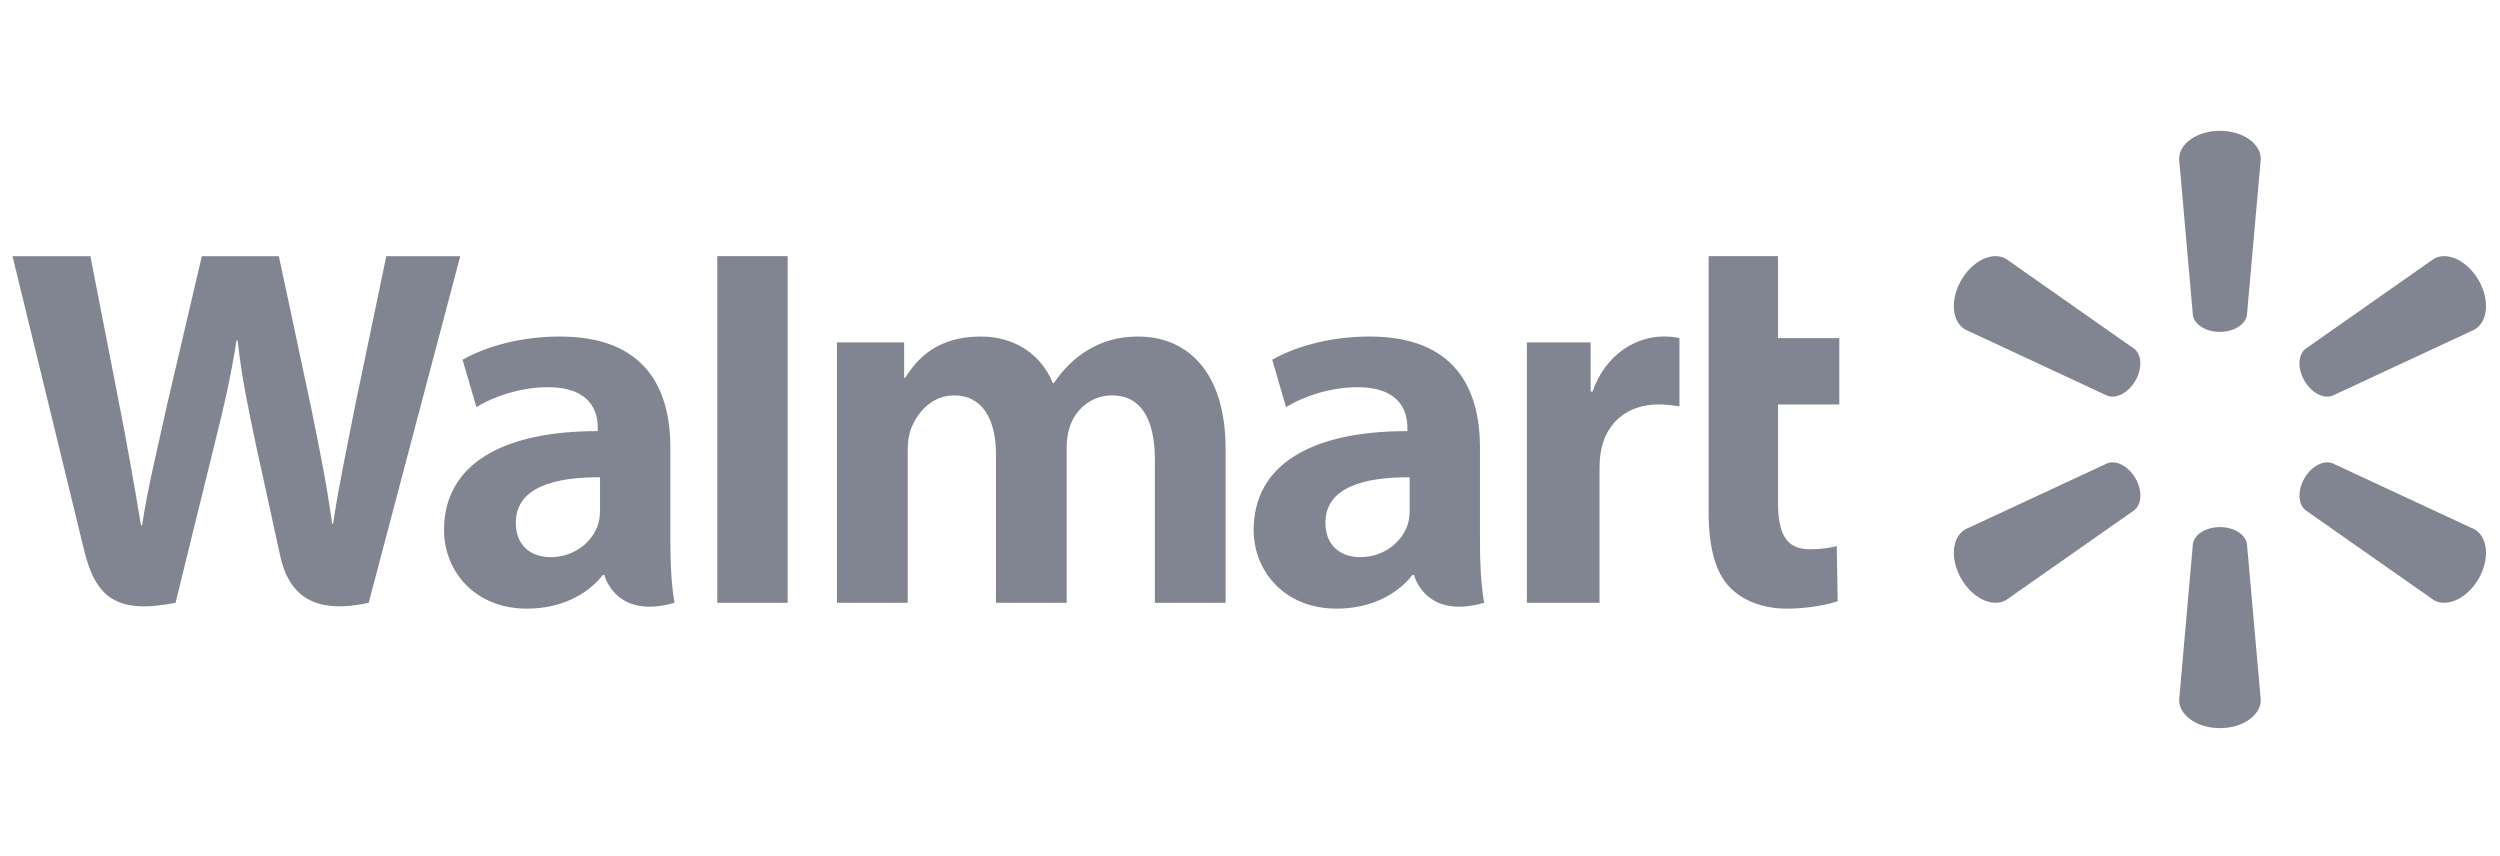<svg width="146" height="50" viewBox="0 0 146 50" fill="none" xmlns="http://www.w3.org/2000/svg">
<path d="M0.73 14.96C0.73 14.96 4.325 29.688 4.898 32.078C5.568 34.868 6.774 35.895 10.252 35.203L12.496 26.072C13.065 23.804 13.447 22.187 13.812 19.879H13.877C14.134 22.209 14.499 23.81 14.967 26.08C14.967 26.08 15.881 30.225 16.349 32.402C16.818 34.579 18.123 35.95 21.53 35.204L26.878 14.961H22.56L20.735 23.713C20.244 26.261 19.798 28.251 19.455 30.582H19.394C19.082 28.274 18.685 26.363 18.186 23.881L16.285 14.961H11.787L9.753 23.656C9.177 26.298 8.639 28.431 8.296 30.683H8.234C7.883 28.563 7.416 25.881 6.91 23.324C6.91 23.324 5.702 17.105 5.278 14.961L0.731 14.962L0.73 14.96ZM41.889 14.96V35.202H45.999V30.904V14.959H41.889V14.96ZM99.783 14.96V29.893C99.783 31.952 100.17 33.394 100.999 34.276C101.724 35.046 102.916 35.545 104.346 35.545C105.561 35.545 106.757 35.315 107.32 35.105L107.267 31.892C106.848 31.996 106.366 32.078 105.706 32.078C104.306 32.078 103.836 31.181 103.836 29.333V23.62H107.416V19.747H103.836V14.96H99.783L99.783 14.96ZM32.703 19.652C30.148 19.652 28.12 20.37 27.015 21.009L27.823 23.779C28.835 23.141 30.446 22.613 31.971 22.613C34.496 22.606 34.909 24.041 34.909 24.961V25.178C29.407 25.17 25.931 27.074 25.931 30.955C25.931 33.325 27.701 35.545 30.777 35.545C32.671 35.545 34.255 34.79 35.204 33.58H35.297C35.297 33.58 35.926 36.208 39.389 35.203C39.207 34.109 39.148 32.943 39.148 31.538V26.131C39.148 22.684 37.676 19.653 32.703 19.653L32.703 19.652ZM57.292 19.652C54.719 19.652 53.563 20.956 52.863 22.062H52.802V19.996H48.879V35.203H53.011V26.285C53.011 25.866 53.059 25.424 53.205 25.04C53.547 24.142 54.383 23.091 55.717 23.091C57.384 23.091 58.164 24.501 58.164 26.536V35.203H62.292V26.177C62.292 25.777 62.347 25.297 62.465 24.944C62.804 23.922 63.705 23.091 64.944 23.091C66.635 23.091 67.446 24.477 67.446 26.87V35.203H71.577V26.246C71.577 21.523 69.179 19.653 66.471 19.653C65.272 19.653 64.326 19.953 63.47 20.479C62.751 20.92 62.107 21.547 61.544 22.373H61.483C60.828 20.734 59.292 19.653 57.291 19.653L57.292 19.652ZM79.984 19.652C77.43 19.652 75.403 20.37 74.296 21.009L75.107 23.779C76.117 23.141 77.729 22.613 79.253 22.613C81.777 22.606 82.191 24.041 82.191 24.961V25.178C76.689 25.17 73.213 27.074 73.213 30.955C73.213 33.325 74.983 35.545 78.061 35.545C79.954 35.545 81.538 34.79 82.486 33.58H82.579C82.579 33.58 83.208 36.208 86.671 35.203C86.489 34.109 86.43 32.943 86.43 31.538V26.131C86.43 22.684 84.959 19.653 79.984 19.653L79.984 19.652ZM97.145 19.652C95.563 19.652 93.763 20.674 93.007 22.864H92.892V19.996H89.171V35.203H93.412V27.416C93.412 26.996 93.438 26.629 93.504 26.294C93.818 24.662 95.066 23.62 96.856 23.62C97.348 23.62 97.7 23.673 98.08 23.728V19.747C97.761 19.682 97.543 19.652 97.146 19.652L97.145 19.652ZM35.042 27.873V29.77C35.042 30.051 35.017 30.34 34.94 30.593C34.622 31.647 33.53 32.537 32.166 32.537C31.028 32.537 30.124 31.892 30.124 30.526C30.124 28.437 32.424 27.859 35.042 27.873H35.042ZM82.324 27.873V29.77C82.324 30.051 82.299 30.34 82.222 30.593C81.903 31.647 80.812 32.537 79.448 32.537C78.31 32.537 77.406 31.892 77.406 30.526C77.406 28.437 79.706 27.859 82.324 27.873H82.324Z" fill="#818592"/>
<path d="M129.641 7.64C128.314 7.64 127.26 8.381 127.26 9.283L128.065 18.409C128.154 18.958 128.828 19.383 129.642 19.383C130.458 19.381 131.129 18.958 131.22 18.409L132.03 9.283C132.03 8.381 130.972 7.64 129.643 7.64L129.641 7.64ZM116.508 14.96C115.819 14.976 115.036 15.498 114.539 16.361C113.873 17.51 113.991 18.795 114.77 19.245L123.075 23.113C123.594 23.306 124.298 22.938 124.706 22.234C124.706 22.234 124.706 22.234 124.706 22.234C125.116 21.527 125.085 20.732 124.653 20.379L117.152 15.118C116.957 15.005 116.738 14.954 116.508 14.96L116.508 14.96ZM142.775 14.96C142.545 14.954 142.326 15.005 142.132 15.118L134.63 20.379C134.201 20.732 134.169 21.527 134.577 22.233L134.577 22.234C134.987 22.937 135.689 23.306 136.208 23.113L144.517 19.245C145.299 18.795 145.411 17.51 144.75 16.361C144.25 15.498 143.466 14.976 142.777 14.96L142.775 14.96ZM123.385 27C123.278 26.998 123.174 27.015 123.076 27.052L114.771 30.915C113.992 31.367 113.874 32.652 114.54 33.803C115.203 34.95 116.373 35.495 117.153 35.045L124.654 29.788C125.086 29.431 125.118 28.637 124.708 27.93L124.711 27.932C124.379 27.357 123.851 27.006 123.385 27L123.385 27ZM135.901 27C135.436 27.006 134.909 27.357 134.576 27.932L134.579 27.931C134.171 28.637 134.203 29.431 134.632 29.788L142.134 35.045C142.912 35.495 144.083 34.95 144.749 33.803C145.411 32.652 145.299 31.367 144.516 30.915L136.21 27.052C136.113 27.015 136.009 26.999 135.901 27L135.901 27ZM129.64 30.782C128.827 30.783 128.155 31.205 128.067 31.754L127.261 40.879C127.261 41.783 128.315 42.522 129.643 42.522C130.972 42.522 132.029 41.783 132.029 40.879L131.221 31.754C131.13 31.205 130.459 30.783 129.643 30.782H129.64H129.64Z" fill="#818592"/>
</svg>
